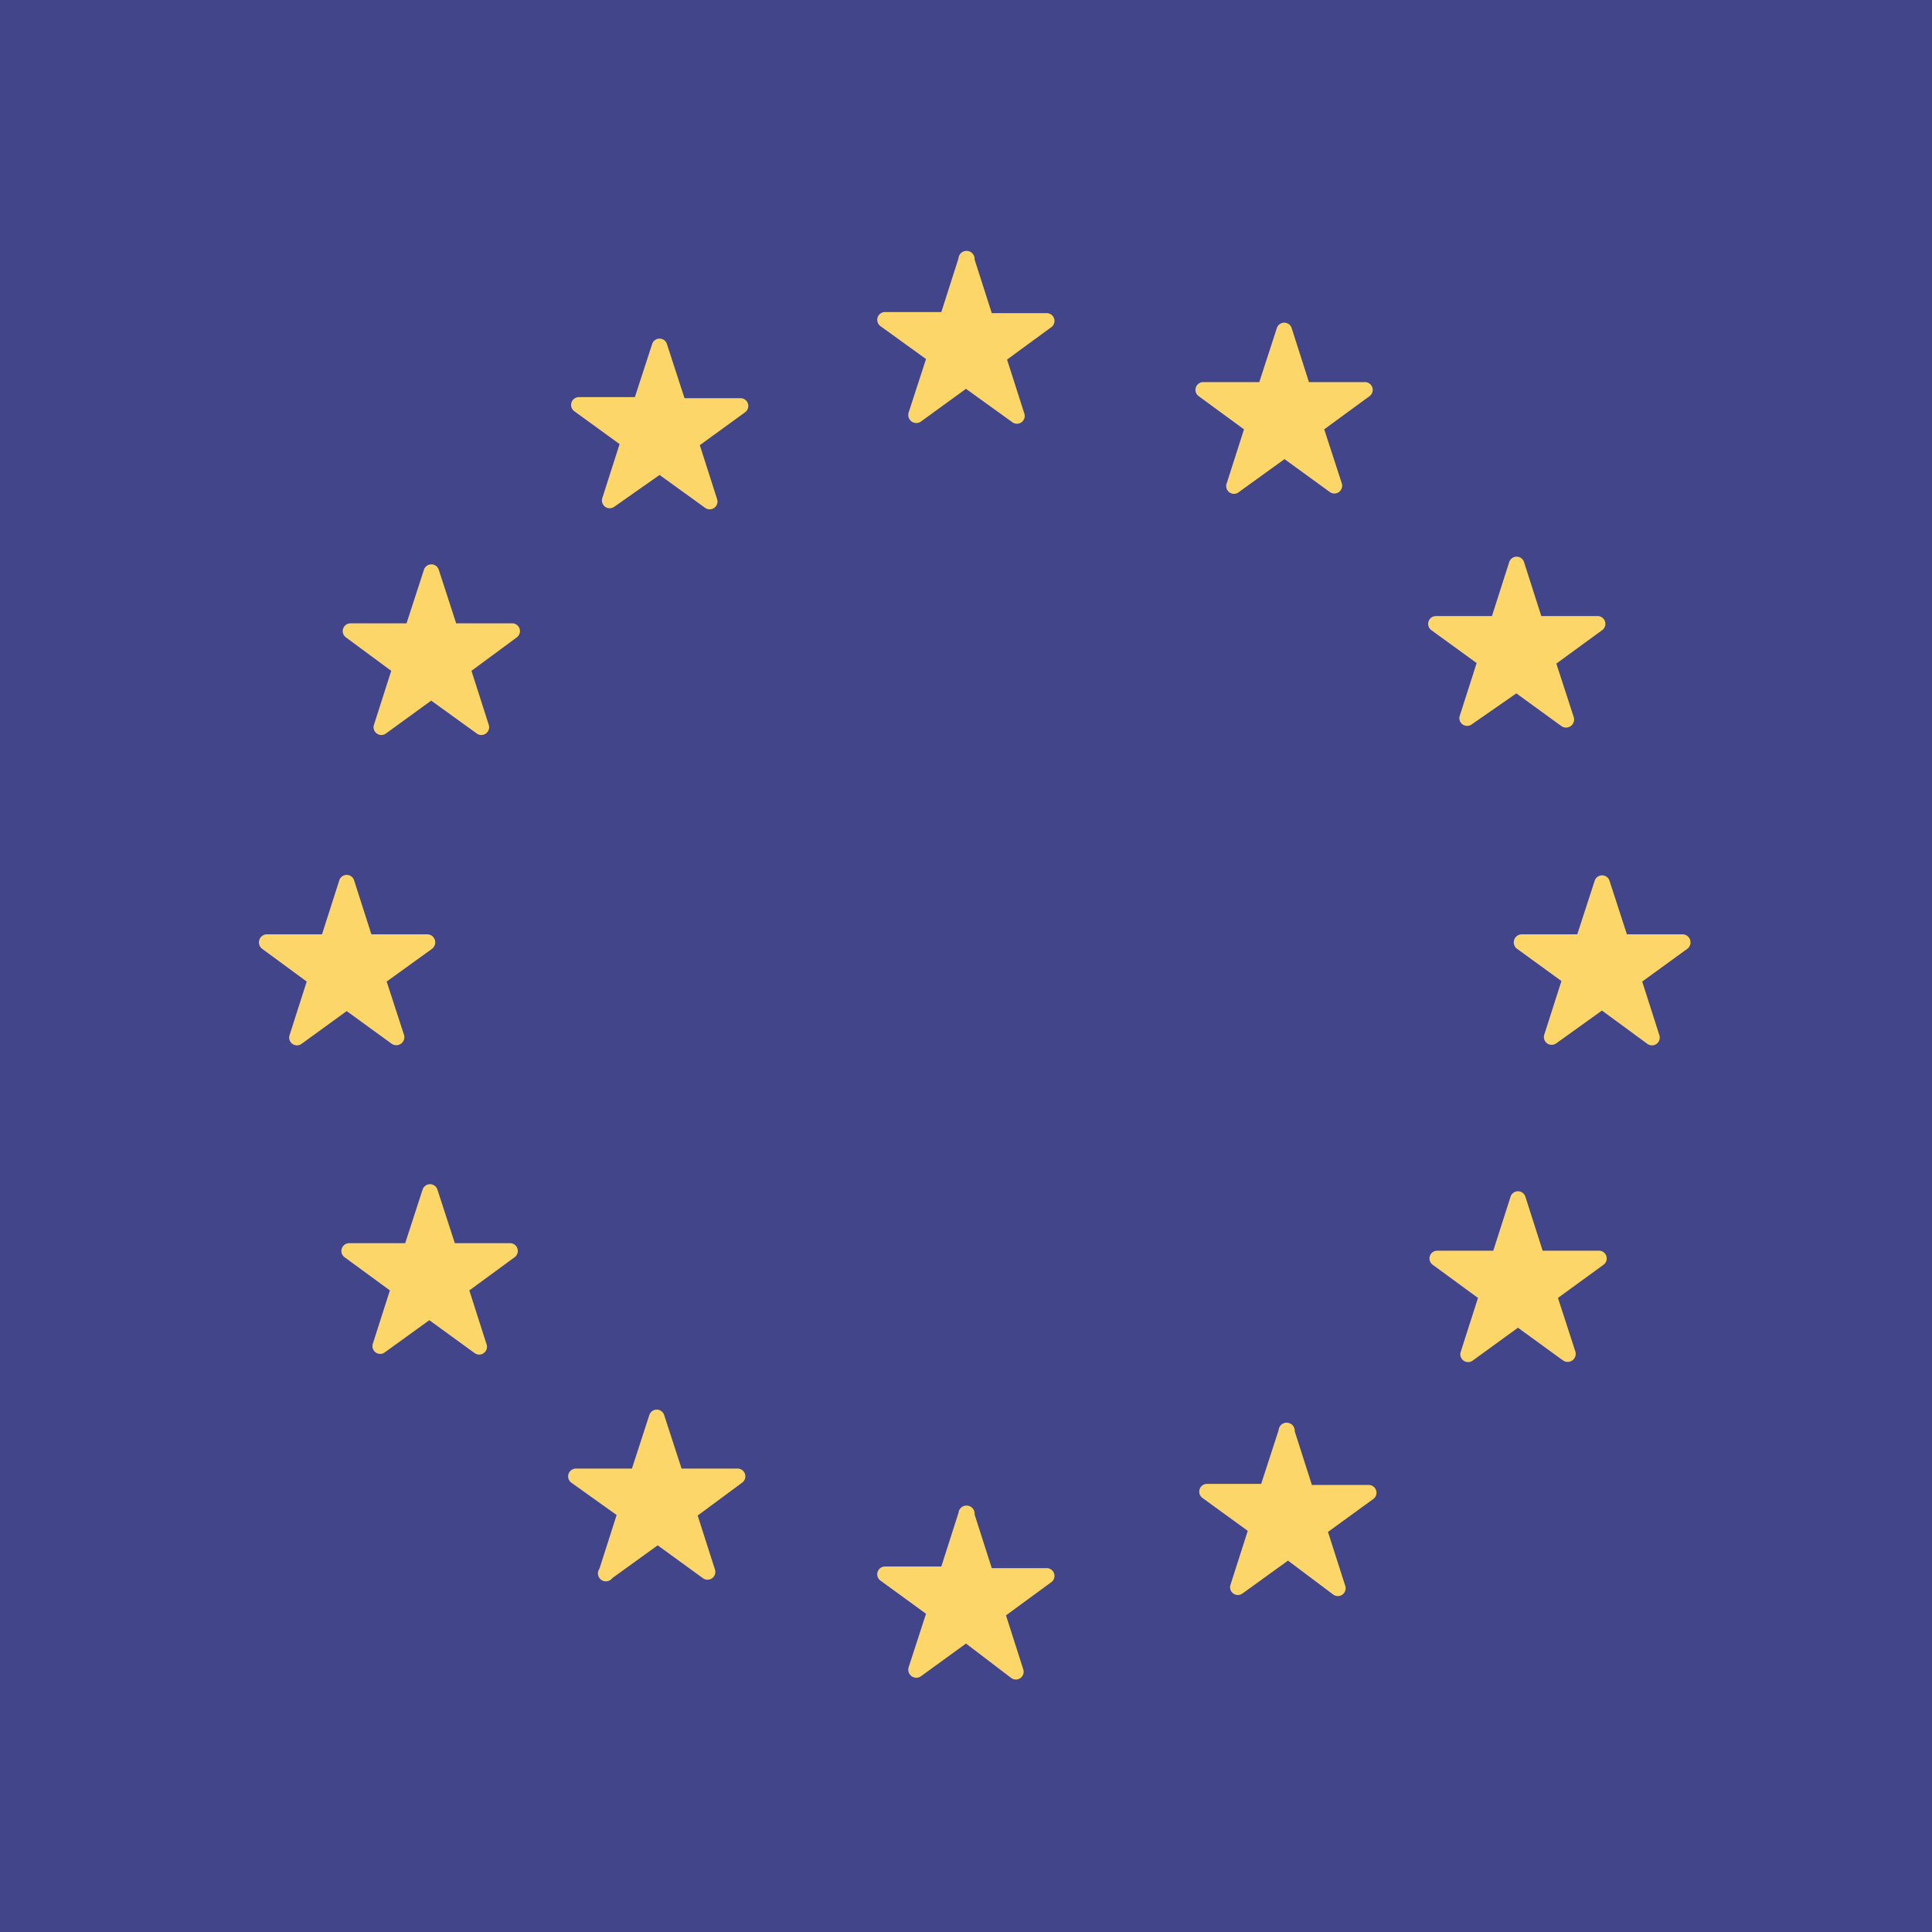 <svg xmlns="http://www.w3.org/2000/svg" width="72" height="72" viewBox="0 0 72 72"><path fill="#43458b" d="M0 0h72v72H0z"/><path d="M36.32 9.67l.64 2H39a.29.29 0 0 1 .17.53l-1.64 1.2.64 2a.29.29 0 0 1-.45.33L36 14.49l-1.68 1.22a.3.3 0 0 1-.46-.33l.65-2-1.69-1.22a.29.29 0 0 1 .18-.53h2.08l.64-2a.29.29 0 0 1 .6.04zm0 46.77l.64 2H39a.29.29 0 0 1 .17.53l-1.68 1.23.64 2a.29.29 0 0 1-.45.33L36 61.25l-1.68 1.22a.3.3 0 0 1-.46-.33l.65-2-1.69-1.23a.29.29 0 0 1 .18-.53h2.08l.64-2a.29.29 0 0 1 .6.06zm-11.46-43.6l.65 2h2.08a.29.29 0 0 1 .17.53l-1.68 1.22.64 2a.29.29 0 0 1-.45.33l-1.69-1.22-1.68 1.18a.29.29 0 0 1-.45-.33l.64-2-1.68-1.22a.29.29 0 0 1 .17-.53h2.08l.65-2a.29.29 0 0 1 .55.04zm23.39 40.5l.64 2H51a.29.29 0 0 1 .17.53l-1.68 1.22.64 2a.29.29 0 0 1-.45.33L48 58.16l-1.69 1.22a.29.29 0 0 1-.45-.33l.64-2-1.68-1.22a.29.29 0 0 1 .17-.53H47l.65-2a.29.29 0 0 1 .6.04zM13.07 23.23h2.08l.65-2a.29.29 0 0 1 .55 0l.65 2h2.08a.29.29 0 0 1 .17.53L17.57 25l.64 2a.29.29 0 0 1-.45.33l-1.69-1.22-1.68 1.22a.29.29 0 0 1-.45-.33l.64-2-1.68-1.24a.29.29 0 0 1 .17-.53zm40.5 23.38h2.08l.64-2a.29.29 0 0 1 .56 0l.64 2h2.08a.29.29 0 0 1 .18.53l-1.69 1.23.65 2a.3.3 0 0 1-.46.33l-1.68-1.22-1.68 1.22a.29.29 0 0 1-.45-.33l.64-2-1.68-1.23a.29.29 0 0 1 .17-.53zM9.94 34.82H12l.64-2a.29.29 0 0 1 .56 0l.64 2h2.08a.3.3 0 0 1 .18.54l-1.69 1.22.65 2a.3.3 0 0 1-.46.32l-1.68-1.22-1.68 1.22a.29.29 0 0 1-.45-.32l.64-2-1.66-1.22a.3.3 0 0 1 .17-.54zm46.76 0h2.08l.65-2a.29.29 0 0 1 .55 0l.65 2h2.08a.3.3 0 0 1 .17.54l-1.68 1.22.64 2a.29.29 0 0 1-.45.32l-1.69-1.24-1.7 1.22a.29.29 0 0 1-.45-.32l.64-2-1.68-1.22a.3.3 0 0 1 .19-.52zM13.89 50.09l.64-2-1.68-1.23a.29.29 0 0 1 .17-.53h2.08l.65-2a.29.29 0 0 1 .55 0l.65 2H19a.29.29 0 0 1 .17.53l-1.68 1.23.64 2a.29.29 0 0 1-.45.33L16 49.2l-1.69 1.22a.29.29 0 0 1-.42-.33zm40.5-23.38l.64-2-1.68-1.22a.29.29 0 0 1 .17-.53h2.08l.64-2a.29.29 0 0 1 .56 0l.64 2h2.08a.29.29 0 0 1 .18.53L58 24.73l.65 2a.3.3 0 0 1-.46.33l-1.68-1.22L54.84 27a.29.29 0 0 1-.45-.29zM22.34 58.46l.64-2-1.68-1.2a.29.29 0 0 1 .17-.53h2.08l.65-2a.29.29 0 0 1 .55 0l.65 2h2.08a.29.29 0 0 1 .17.53L26 56.48l.64 2a.29.29 0 0 1-.45.33l-1.68-1.22-1.69 1.22a.29.29 0 0 1-.48-.35zM45.72 18l.64-2-1.68-1.23a.29.29 0 0 1 .18-.53h2.07l.65-2a.29.29 0 0 1 .56 0l.64 2h2.08a.29.29 0 0 1 .17.53L49.35 16l.65 2a.29.29 0 0 1-.45.33l-1.68-1.22-1.69 1.22a.29.29 0 0 1-.46-.33z" fill="#fcd669"/></svg>